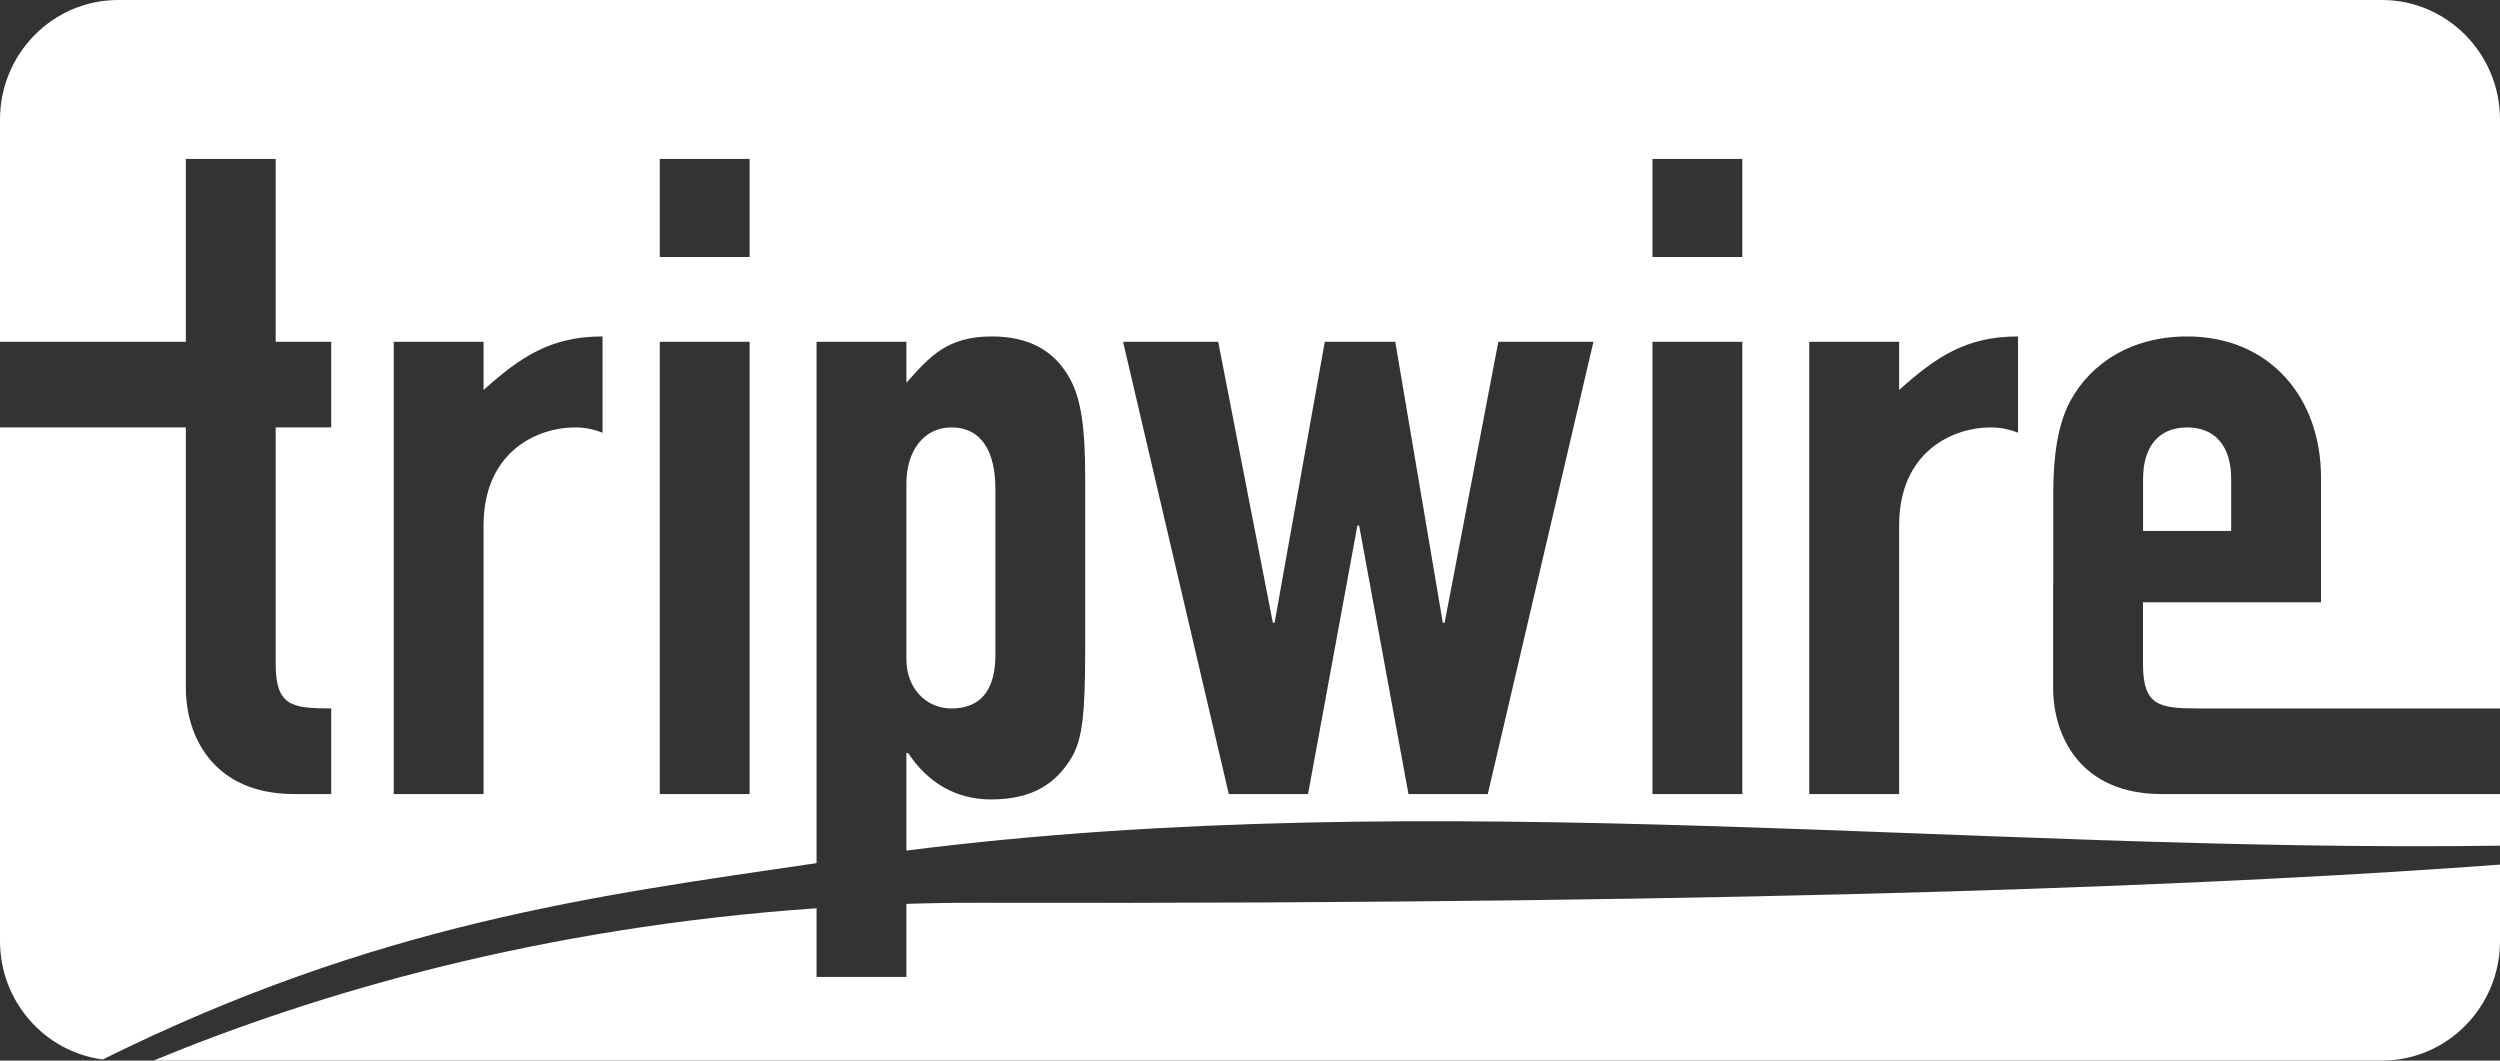 <?xml version="1.0" encoding="UTF-8"?> <svg xmlns="http://www.w3.org/2000/svg" xmlns:xlink="http://www.w3.org/1999/xlink" width="66px" height="28px" viewBox="0 0 66 28" version="1.1"><rect x="0" y="0" width="66" height="28" fill="#333333" stroke="none"/><!-- Generator: Sketch 64 (93537) - https://sketch.com --><title>tripwire</title><desc>Created with Sketch.</desc><g id="Mobile" stroke="none" stroke-width="1" fill="none" fill-rule="evenodd"><g id="Home-footer-collapsed" transform="translate(-273, -2479)" fill="#FFFFFF"><g id="Group-21" transform="translate(273, 2479)"><path d="M53.276,11.425 C53.043,11.331 52.81,11.284 52.555,11.284 C51.555,11.284 50.137,11.919 50.137,13.875 L50.137,20.963 L47.764,20.963 L47.764,9.023 L50.137,9.023 L50.137,10.295 C51.113,9.423 51.904,8.882 53.276,8.882 L53.276,11.425 Z M43.625,6.785 L45.997,6.785 L45.997,4.195 L43.625,4.195 L43.625,6.785 Z M43.625,20.963 L45.997,20.963 L45.997,9.023 L43.625,9.023 L43.625,20.963 Z M39.277,20.963 L37.184,20.963 L35.881,13.875 L35.835,13.875 L34.532,20.963 L32.44,20.963 L29.649,9.023 L32.161,9.023 L33.603,16.441 L33.649,16.441 L34.974,9.023 L36.835,9.023 L38.09,16.441 L38.138,16.441 L39.556,9.023 L42.067,9.023 L39.277,20.963 Z M17.418,6.785 L19.79,6.785 L19.79,4.195 L17.418,4.195 L17.418,6.785 Z M17.418,20.963 L19.79,20.963 L19.79,9.023 L17.418,9.023 L17.418,20.963 Z M15.907,11.425 C15.674,11.331 15.441,11.284 15.185,11.284 C14.185,11.284 12.766,11.919 12.766,13.875 L12.766,20.963 L10.395,20.963 L10.395,9.023 L12.766,9.023 L12.766,10.295 C13.744,9.423 14.534,8.882 15.907,8.882 L15.907,11.425 Z M56.575,15.901 L56.575,17.525 C56.575,18.633 56.995,18.703 58.041,18.703 L66,18.703 L66,3.159 C66,1.414 64.603,0 62.881,0 L3.12,0 C1.397,0 0,1.414 0,3.159 L0,9.023 L4.906,9.023 L4.906,4.195 L7.278,4.195 L7.278,9.023 L8.744,9.023 L8.744,11.284 L7.278,11.284 L7.278,17.525 C7.278,18.633 7.696,18.703 8.744,18.703 L8.744,20.963 L7.766,20.963 C5.627,20.963 4.906,19.433 4.906,18.161 L4.906,11.284 L0,11.284 L0,24.841 C0,26.446 1.182,27.768 2.712,27.97 C9.943,24.384 15.729,23.641 21.557,22.787 L21.557,9.023 L23.929,9.023 L23.929,10.106 C24.534,9.423 24.999,8.882 26.184,8.882 C27.138,8.882 27.835,9.235 28.254,10.012 C28.533,10.53 28.649,11.26 28.649,12.579 L28.649,17.125 C28.649,18.844 28.579,19.527 28.277,20.022 C27.882,20.657 27.301,21.105 26.161,21.105 C25.231,21.105 24.487,20.657 23.975,19.88 L23.929,19.88 L23.929,22.455 C37.855,20.69 51.961,22.52 66,22.326 L66,20.963 L57.064,20.963 C54.924,20.963 54.203,19.433 54.203,18.161 L54.203,15.432 L54.206,15.432 L54.206,13.027 C54.206,12.061 54.322,11.213 54.648,10.601 C55.206,9.564 56.299,8.882 57.741,8.882 C59.926,8.882 61.275,10.506 61.275,12.603 L61.275,15.9 L56.577,15.9 L56.575,15.901 Z M57.741,11.284 C57.019,11.284 56.577,11.755 56.577,12.649 L56.577,14.016 L58.903,14.016 L58.903,12.649 C58.903,11.755 58.462,11.284 57.741,11.284 L57.741,11.284 Z M25.115,18.703 C26.021,18.703 26.278,18.043 26.278,17.29 L26.278,12.908 C26.278,11.943 25.928,11.284 25.115,11.284 C24.394,11.284 23.929,11.896 23.929,12.767 L23.929,17.407 C23.929,18.161 24.441,18.703 25.115,18.703 L25.115,18.703 Z M25.95,23.833 C25.265,23.831 24.592,23.841 23.929,23.862 L23.929,25.791 L21.557,25.791 L21.557,23.978 C14.218,24.485 8.316,26.236 4.052,28 L62.881,28 C64.603,28 66,26.585 66,24.841 L66,22.825 C59.192,23.335 46.994,23.881 25.95,23.833 L25.95,23.833 Z" id="tripwire"></path></g></g></g></svg> 